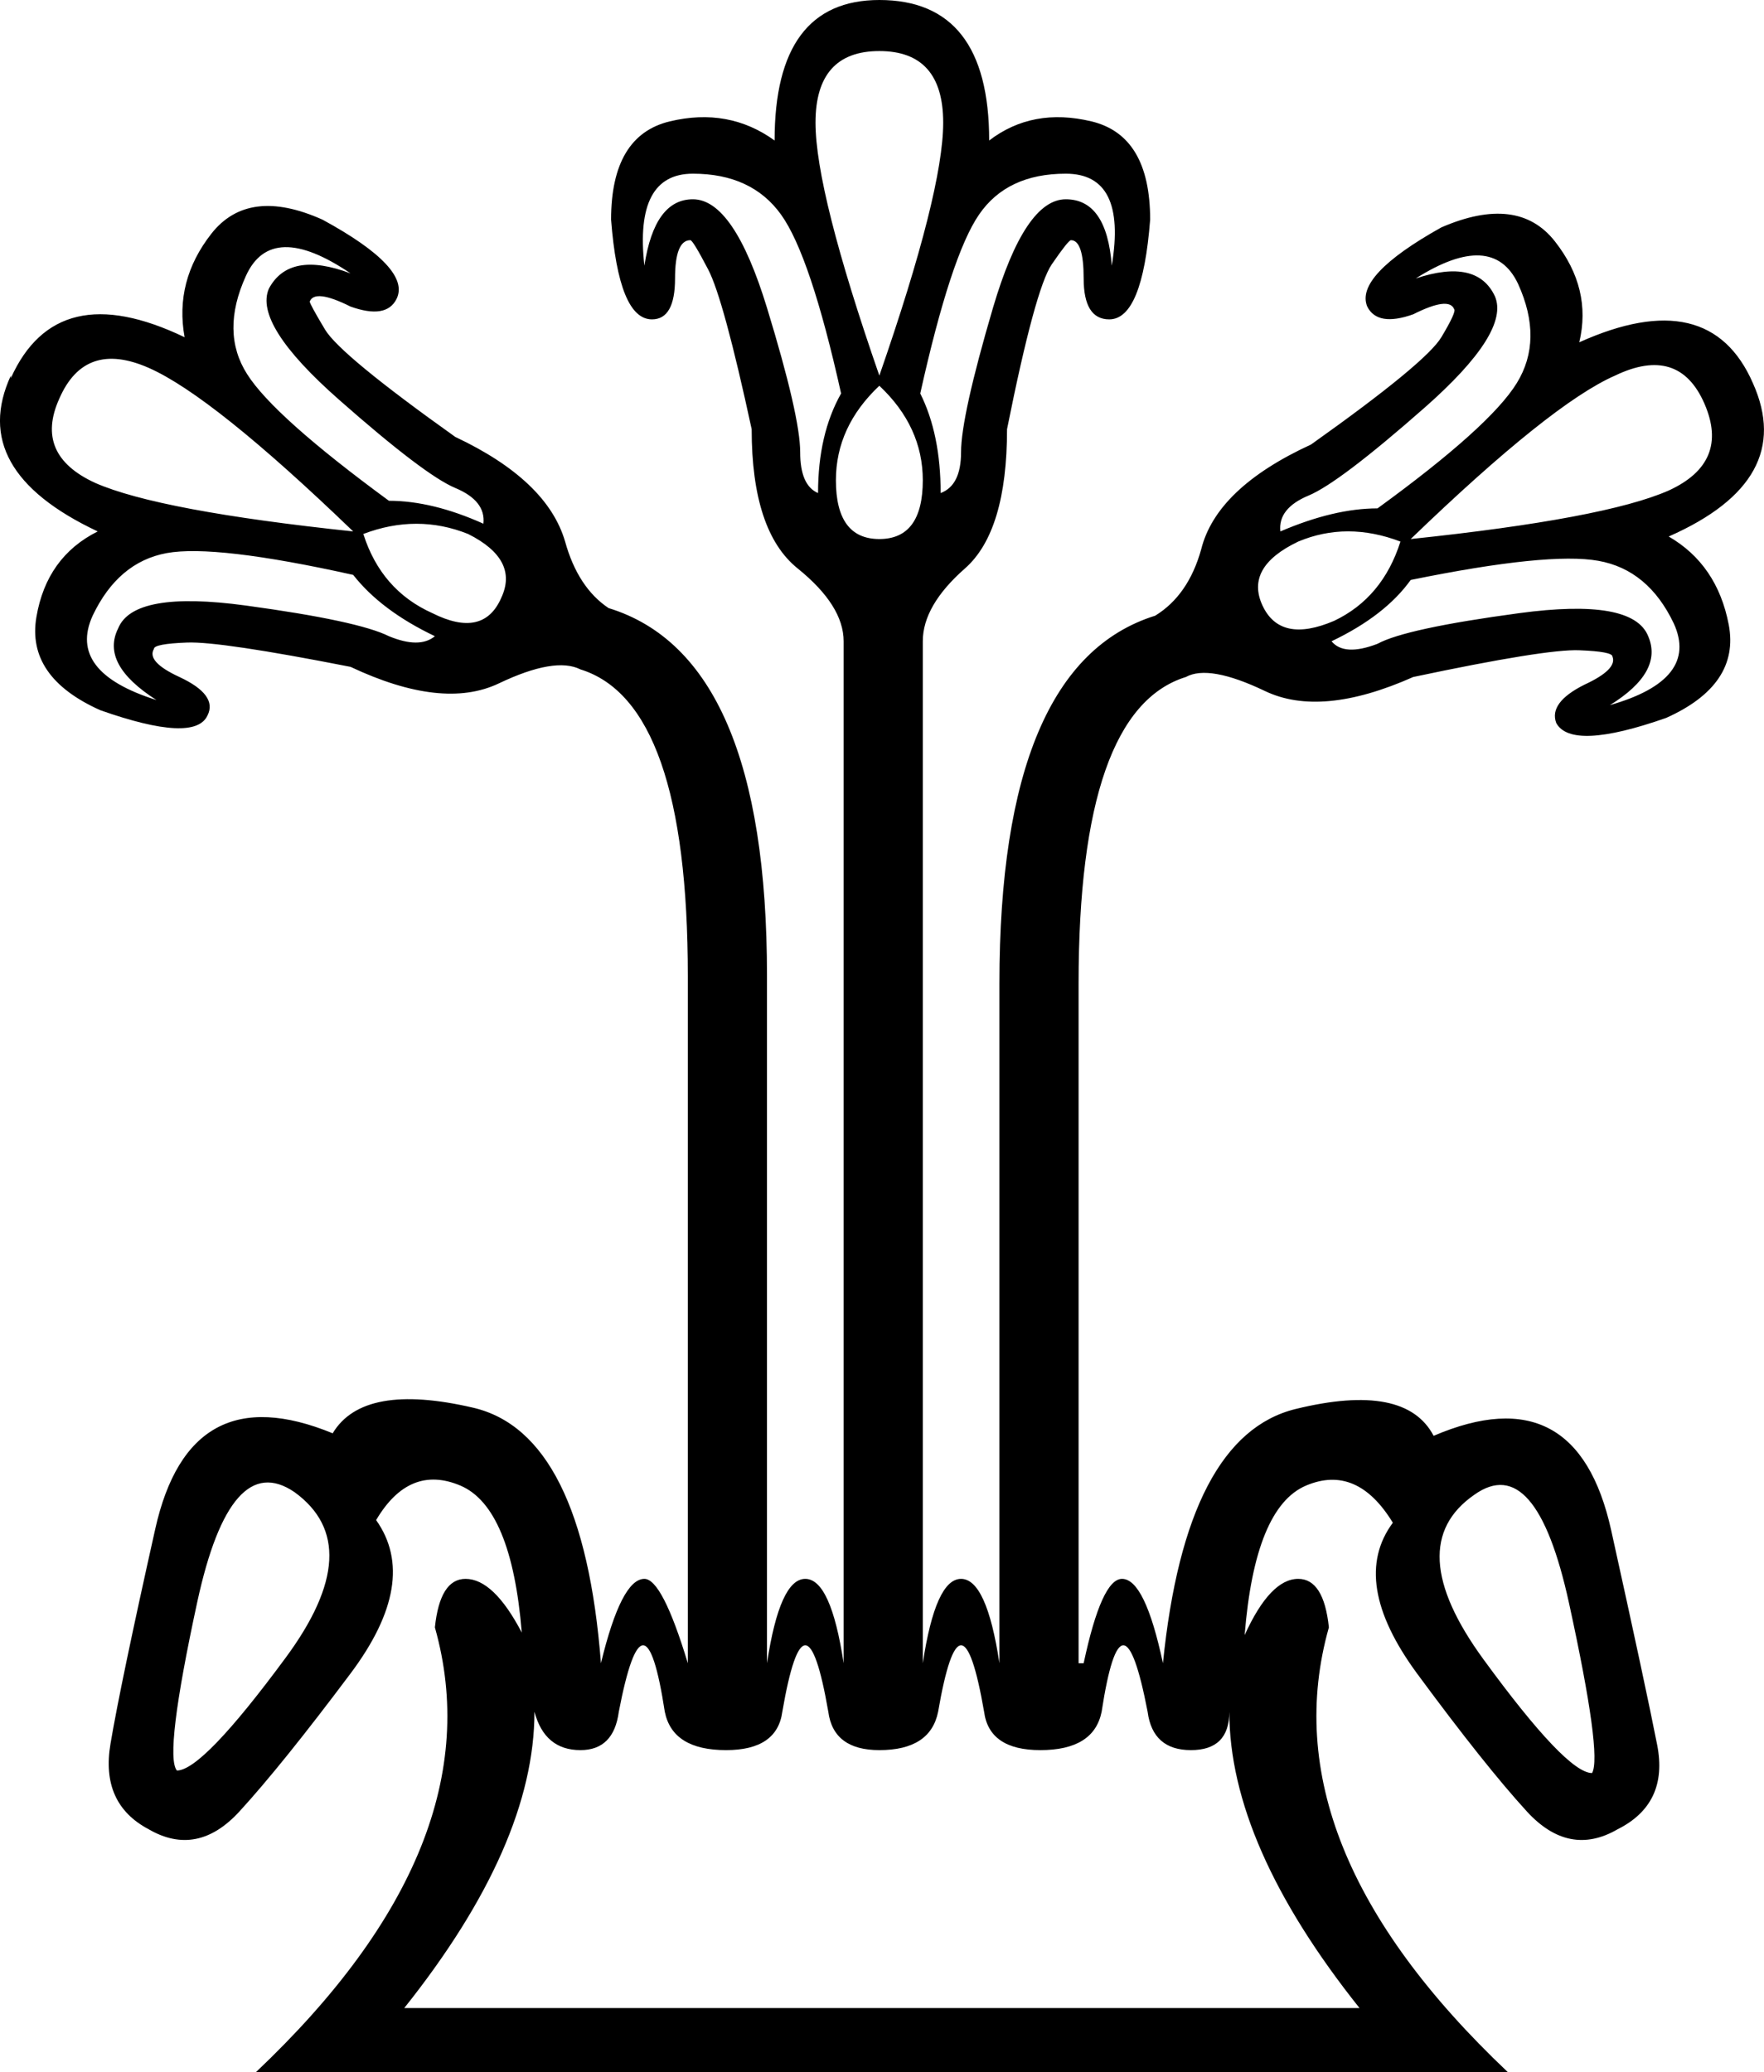 <?xml version='1.0' encoding ='UTF-8' standalone='yes'?>
<svg width='15.308' height='17.978' xmlns='http://www.w3.org/2000/svg' xmlns:xlink='http://www.w3.org/1999/xlink' xmlns:inkscape='http://www.inkscape.org/namespaces/inkscape'>
<path style='fill:#000000; stroke:none' d=' M 12.796 12.968  Q 12.153 13.411 12.874 14.398  Q 13.594 15.384 13.816 15.384  Q 13.904 15.229 13.616 13.91  Q 13.328 12.591 12.796 12.968  Z  M 5.592 2.305  Q 5.68 1.729 6.013 1.729  Q 6.368 1.729 6.656 2.671  Q 6.944 3.613 6.944 3.924  Q 6.944 4.212 7.099 4.278  Q 7.099 3.768 7.299 3.414  Q 7.033 2.217 6.778 1.862  Q 6.523 1.507 6.013 1.507  Q 5.503 1.507 5.592 2.305  Z  M 7.631 3.259  Q 8.185 1.663 8.185 1.064  Q 8.185 0.443 7.631 0.443  Q 7.077 0.443 7.077 1.064  Q 7.077 1.663 7.631 3.259  Z  M 7.631 4.677  Q 8.008 4.677 8.008 4.167  Q 8.008 3.702 7.631 3.347  Q 7.254 3.702 7.254 4.167  Q 7.254 4.677 7.631 4.677  Z  M 9.648 2.305  Q 9.781 1.507 9.249 1.507  Q 8.739 1.507 8.496 1.862  Q 8.252 2.217 7.986 3.414  Q 8.163 3.768 8.163 4.278  Q 8.34 4.212 8.34 3.924  Q 8.34 3.613 8.617 2.671  Q 8.895 1.729 9.249 1.729  Q 9.604 1.729 9.648 2.305  Z  M 12.286 2.416  Q 12.818 2.239 12.973 2.571  Q 13.106 2.882 12.364 3.536  Q 11.621 4.19 11.355 4.3  Q 11.089 4.411 11.111 4.611  Q 11.577 4.411 11.954 4.411  Q 12.929 3.702 13.162 3.325  Q 13.395 2.948 13.173 2.461  Q 12.951 1.995 12.286 2.416  Z  M 10.956 5.254  Q 11.111 5.586 11.577 5.387  Q 11.998 5.187 12.153 4.699  Q 11.688 4.522 11.266 4.699  Q 10.801 4.921 10.956 5.254  Z  M 12.242 4.677  Q 13.927 4.5 14.481 4.256  Q 15.013 4.012 14.791 3.502  Q 14.569 2.993 14.015 3.259  Q 13.461 3.502 12.242 4.677  Z  M 13.971 6.118  Q 14.747 5.896 14.525 5.409  Q 14.303 4.943 13.871 4.866  Q 13.439 4.788 12.242 5.032  Q 12.02 5.342 11.555 5.564  Q 11.665 5.697 11.954 5.586  Q 12.197 5.453 13.184 5.32  Q 14.17 5.187 14.303 5.52  Q 14.436 5.83 13.971 6.118  Z  M 1.358 6.074  Q 0.87 5.763 1.025 5.453  Q 1.158 5.121 2.134 5.254  Q 3.109 5.387 3.375 5.52  Q 3.641 5.63 3.774 5.52  Q 3.308 5.298 3.065 4.988  Q 1.868 4.722 1.446 4.799  Q 1.025 4.877 0.804 5.342  Q 0.582 5.83 1.358 6.074  Z  M 3.065 4.611  Q 1.845 3.436 1.291 3.192  Q 0.737 2.948 0.515 3.458  Q 0.294 3.946 0.826 4.19  Q 1.38 4.433 3.065 4.611  Z  M 4.35 5.187  Q 4.505 4.855 4.062 4.633  Q 3.619 4.456 3.153 4.633  Q 3.308 5.121 3.752 5.32  Q 4.195 5.542 4.35 5.187  Z  M 3.042 2.372  Q 2.355 1.906 2.134 2.394  Q 1.912 2.882 2.145 3.247  Q 2.377 3.613 3.375 4.345  Q 3.752 4.345 4.195 4.544  Q 4.217 4.345 3.951 4.234  Q 3.685 4.123 2.943 3.469  Q 2.2 2.815 2.333 2.505  Q 2.51 2.172 3.042 2.372  Z  M 11.798 17.423  Q 10.668 16.005 10.668 14.852  Q 10.668 15.185 10.335 15.185  Q 10.003 15.185 9.959 14.852  Q 9.737 13.699 9.56 14.852  Q 9.493 15.185 9.028 15.185  Q 8.584 15.185 8.54 14.852  Q 8.34 13.699 8.141 14.852  Q 8.074 15.185 7.631 15.185  Q 7.232 15.185 7.188 14.852  Q 6.988 13.699 6.789 14.852  Q 6.744 15.185 6.301 15.185  Q 5.836 15.185 5.769 14.852  Q 5.592 13.699 5.37 14.852  Q 5.326 15.185 5.037 15.185  Q 4.727 15.185 4.638 14.852  Q 4.638 16.005 3.508 17.423  L 11.798 17.423  Z  M 2.555 12.946  Q 2.001 12.569 1.712 13.899  Q 1.424 15.229 1.535 15.362  Q 1.757 15.362 2.477 14.386  Q 3.198 13.411 2.555 12.946  Z  M 4.528 14.165  Q 4.439 13.079 3.996 12.89  Q 3.552 12.702 3.264 13.189  Q 3.641 13.721 3.042 14.52  Q 2.444 15.318 2.078 15.717  Q 1.712 16.116 1.291 15.872  Q 0.87 15.65 0.959 15.129  Q 1.047 14.608 1.347 13.267  Q 1.646 11.926 2.887 12.436  Q 3.153 11.992 4.106 12.214  Q 5.06 12.436 5.215 14.431  Q 5.392 13.699 5.592 13.699  Q 5.747 13.699 5.969 14.431  L 5.969 8.468  Q 5.969 6.096 5.037 5.808  Q 4.816 5.697 4.328 5.93  Q 3.84 6.162 3.042 5.786  Q 1.912 5.564 1.624 5.575  Q 1.336 5.586 1.336 5.63  Q 1.269 5.741 1.557 5.874  Q 1.89 6.029 1.801 6.207  Q 1.69 6.451 0.87 6.162  Q 0.227 5.874 0.316 5.353  Q 0.405 4.832 0.848 4.611  Q -0.283 4.079 0.094 3.259  L 0.094 3.281  Q 0.493 2.394 1.602 2.926  Q 1.513 2.438 1.834 2.028  Q 2.156 1.618 2.799 1.906  Q 3.574 2.328 3.441 2.594  Q 3.353 2.771 3.042 2.66  Q 2.732 2.505 2.688 2.616  Q 2.688 2.638 2.821 2.86  Q 2.954 3.081 3.951 3.791  Q 4.749 4.167 4.904 4.699  Q 5.015 5.098 5.281 5.276  Q 6.656 5.697 6.656 8.468  L 6.656 14.431  Q 6.767 13.699 6.988 13.699  Q 7.21 13.699 7.321 14.431  L 7.321 5.564  Q 7.321 5.254 6.922 4.932  Q 6.523 4.611 6.523 3.724  Q 6.279 2.594 6.146 2.339  Q 6.013 2.084 5.991 2.084  Q 5.858 2.084 5.858 2.416  Q 5.858 2.771 5.658 2.771  Q 5.37 2.771 5.303 1.906  Q 5.303 1.175 5.813 1.053  Q 6.323 0.931 6.722 1.219  Q 6.722 0 7.631 0  Q 8.584 0 8.584 1.219  Q 8.961 0.931 9.471 1.053  Q 9.981 1.175 9.981 1.906  Q 9.914 2.771 9.626 2.771  Q 9.404 2.771 9.404 2.416  Q 9.404 2.084 9.294 2.084  Q 9.271 2.084 9.127 2.294  Q 8.983 2.505 8.739 3.724  Q 8.739 4.611 8.374 4.932  Q 8.008 5.254 8.008 5.564  L 8.008 14.431  Q 8.119 13.699 8.34 13.699  Q 8.562 13.699 8.673 14.431  L 8.673 8.534  Q 8.673 5.763 10.025 5.342  Q 10.313 5.165 10.424 4.766  Q 10.557 4.234 11.377 3.857  Q 12.375 3.148 12.508 2.926  Q 12.641 2.704 12.619 2.682  Q 12.574 2.571 12.264 2.727  Q 11.954 2.837 11.865 2.66  Q 11.754 2.394 12.508 1.973  Q 13.173 1.685 13.494 2.095  Q 13.816 2.505 13.705 2.97  Q 14.835 2.461 15.212 3.325  L 15.212 3.325  Q 15.589 4.167 14.481 4.655  Q 14.902 4.899 15.002 5.42  Q 15.101 5.941 14.459 6.229  Q 13.638 6.517 13.505 6.273  Q 13.439 6.096 13.749 5.941  Q 14.037 5.808 13.993 5.697  Q 13.993 5.653 13.705 5.642  Q 13.417 5.63 12.264 5.874  Q 11.466 6.229 10.978 5.996  Q 10.491 5.763 10.291 5.874  Q 9.36 6.162 9.36 8.534  L 9.36 14.431  L 9.404 14.431  Q 9.56 13.699 9.737 13.699  Q 9.936 13.699 10.092 14.431  Q 10.291 12.458 11.244 12.225  Q 12.197 11.992 12.441 12.458  Q 13.683 11.926 13.982 13.278  Q 14.281 14.63 14.381 15.14  Q 14.481 15.65 14.037 15.872  Q 13.616 16.116 13.25 15.717  Q 12.885 15.318 12.297 14.52  Q 11.71 13.721 12.087 13.212  Q 11.776 12.702 11.333 12.89  Q 10.89 13.079 10.801 14.187  Q 11.023 13.699 11.266 13.699  Q 11.488 13.699 11.532 14.12  Q 11 16.005 13.084 17.978  L 2.222 17.978  Q 4.306 16.005 3.774 14.12  Q 3.818 13.699 4.04 13.699  Q 4.284 13.699 4.528 14.165  L 4.528 14.165  Z '/></svg>
